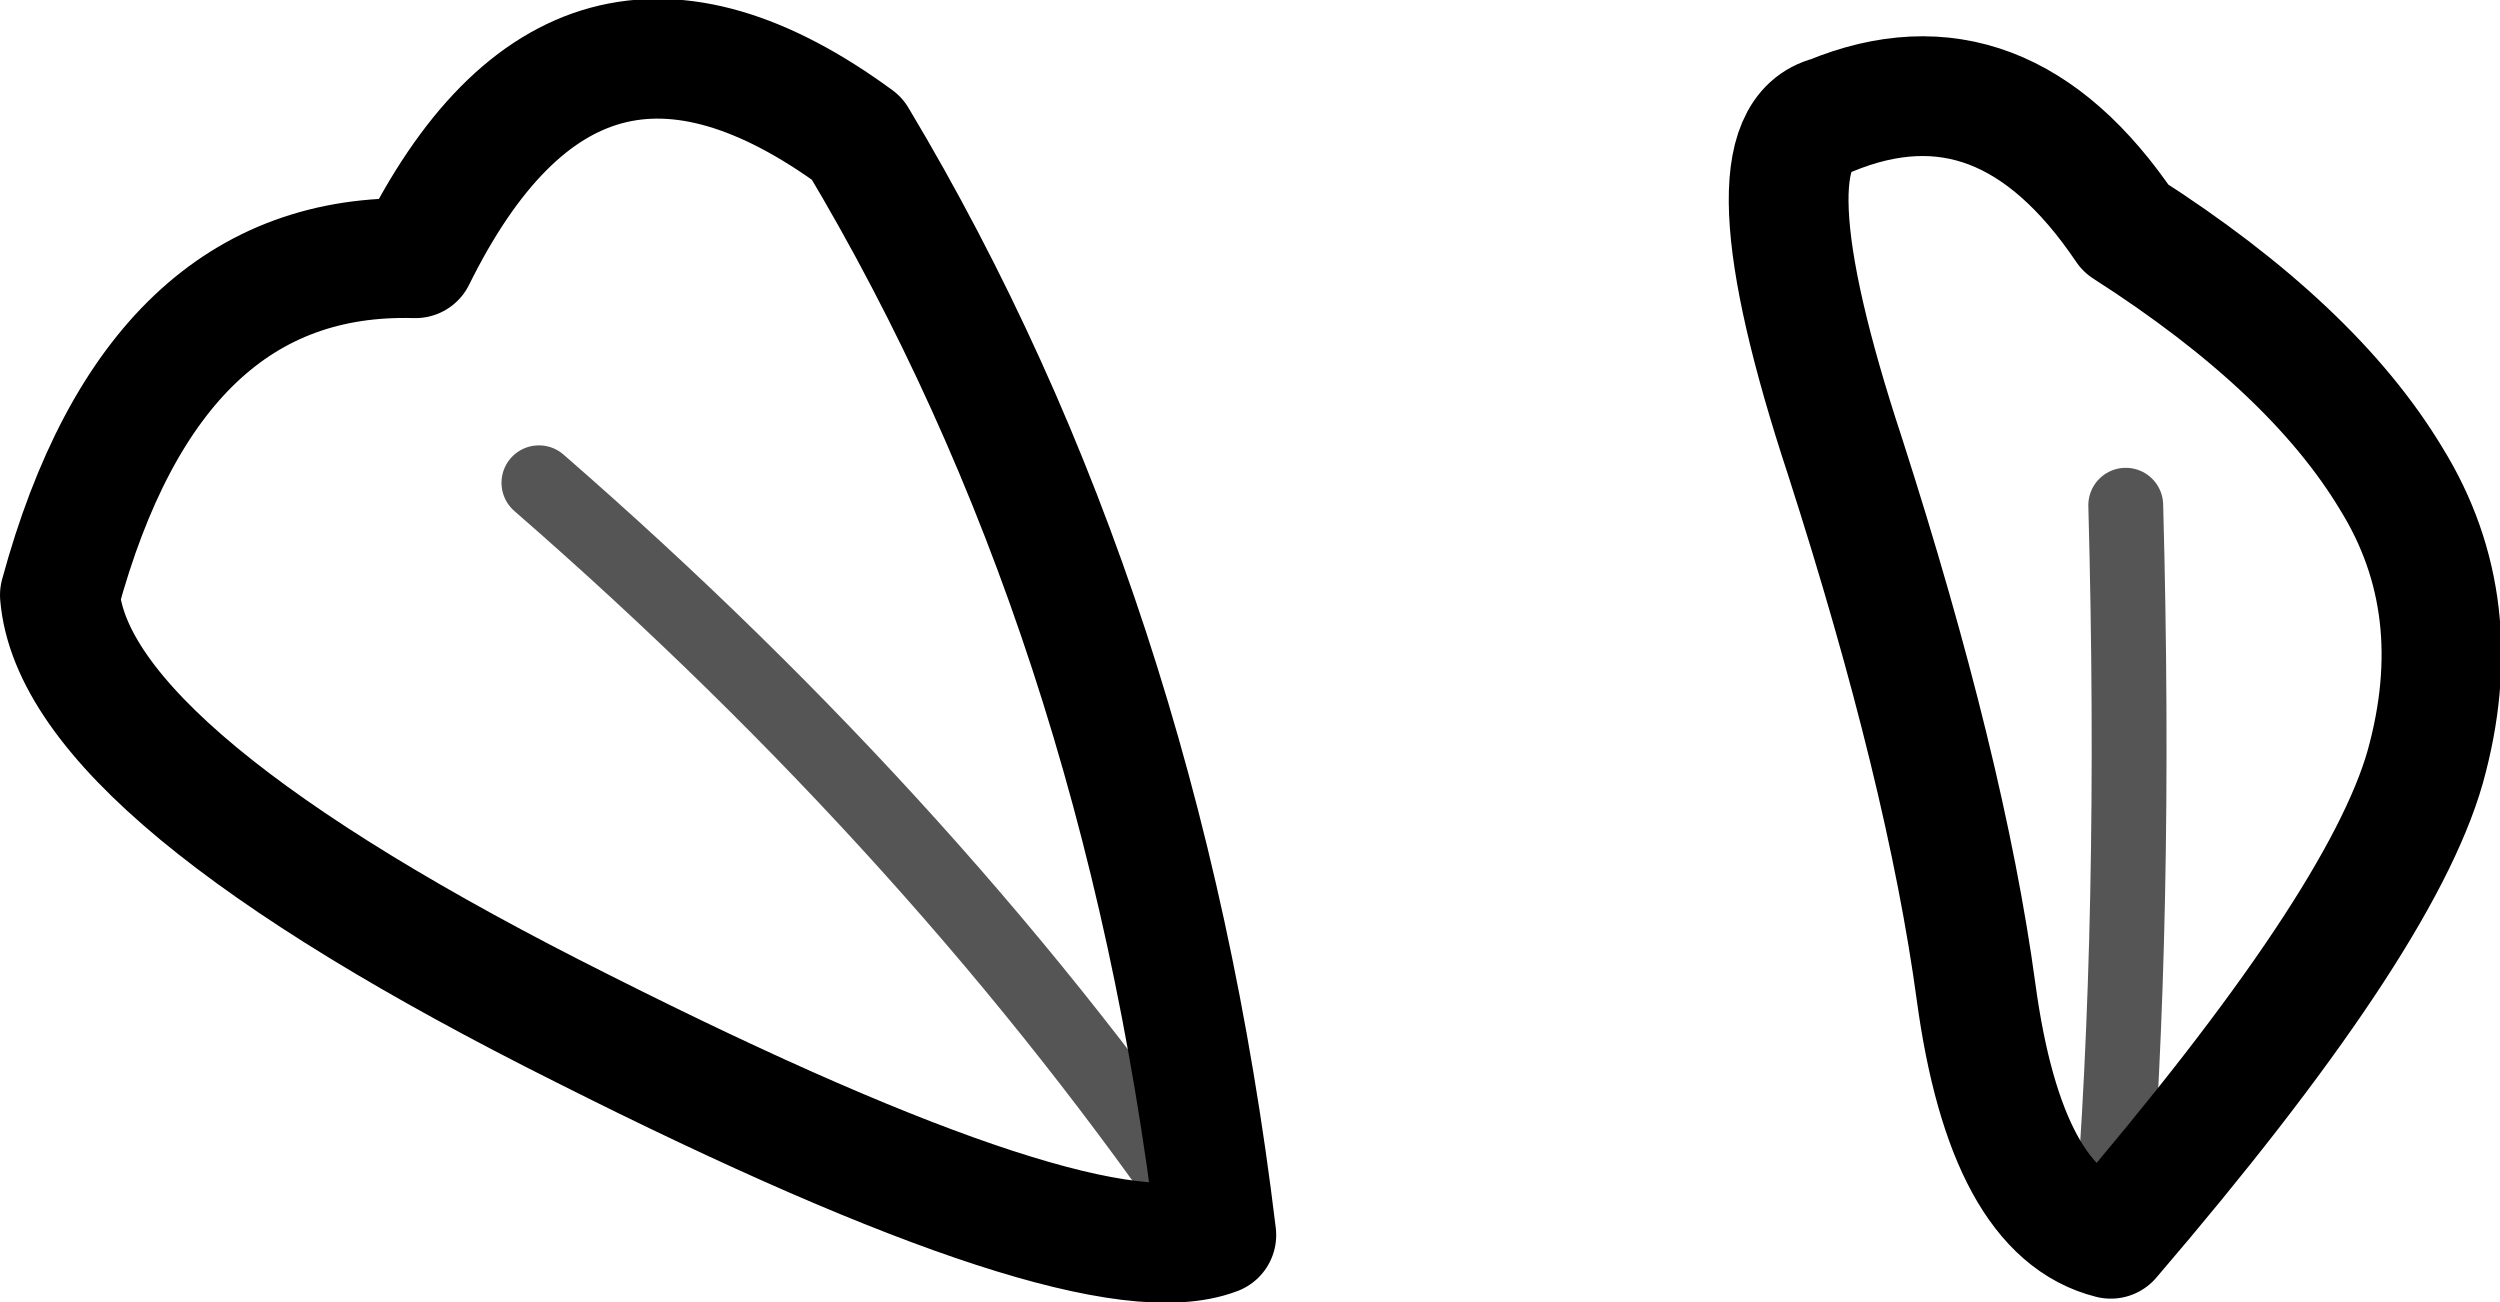 <?xml version="1.0" encoding="UTF-8" standalone="no"?>
<svg xmlns:xlink="http://www.w3.org/1999/xlink" height="17.4px" width="33.4px" xmlns="http://www.w3.org/2000/svg">
  <g transform="matrix(1.0, 0.0, 0.0, 1.0, 0.8, 8.7)">
    <path d="M15.45 7.8 Q14.45 -0.5 10.65 -6.85 6.9 -9.6 4.75 -5.25 1.25 -5.35 0.0 -0.75 0.2 1.65 7.0 5.05 13.75 8.45 15.45 7.8 M27.4 7.85 Q26.0 7.5 25.6 4.55 25.2 1.6 23.85 -2.6 22.45 -6.85 23.65 -7.15 25.95 -8.1 27.6 -5.65 30.1 -4.05 31.15 -2.3 32.2 -0.6 31.6 1.55 31.0 3.65 27.4 7.85" fill="none" stroke="#000000" stroke-linecap="round" stroke-linejoin="round" stroke-width="1.6"/>
    <path d="M15.45 7.8 Q11.8 2.45 6.4 -2.25 M27.4 7.85 Q27.75 3.6 27.6 -1.95" fill="none" stroke="#000000" stroke-linecap="round" stroke-linejoin="round" stroke-opacity="0.667" stroke-width="1.0"/>
  </g>
</svg>
